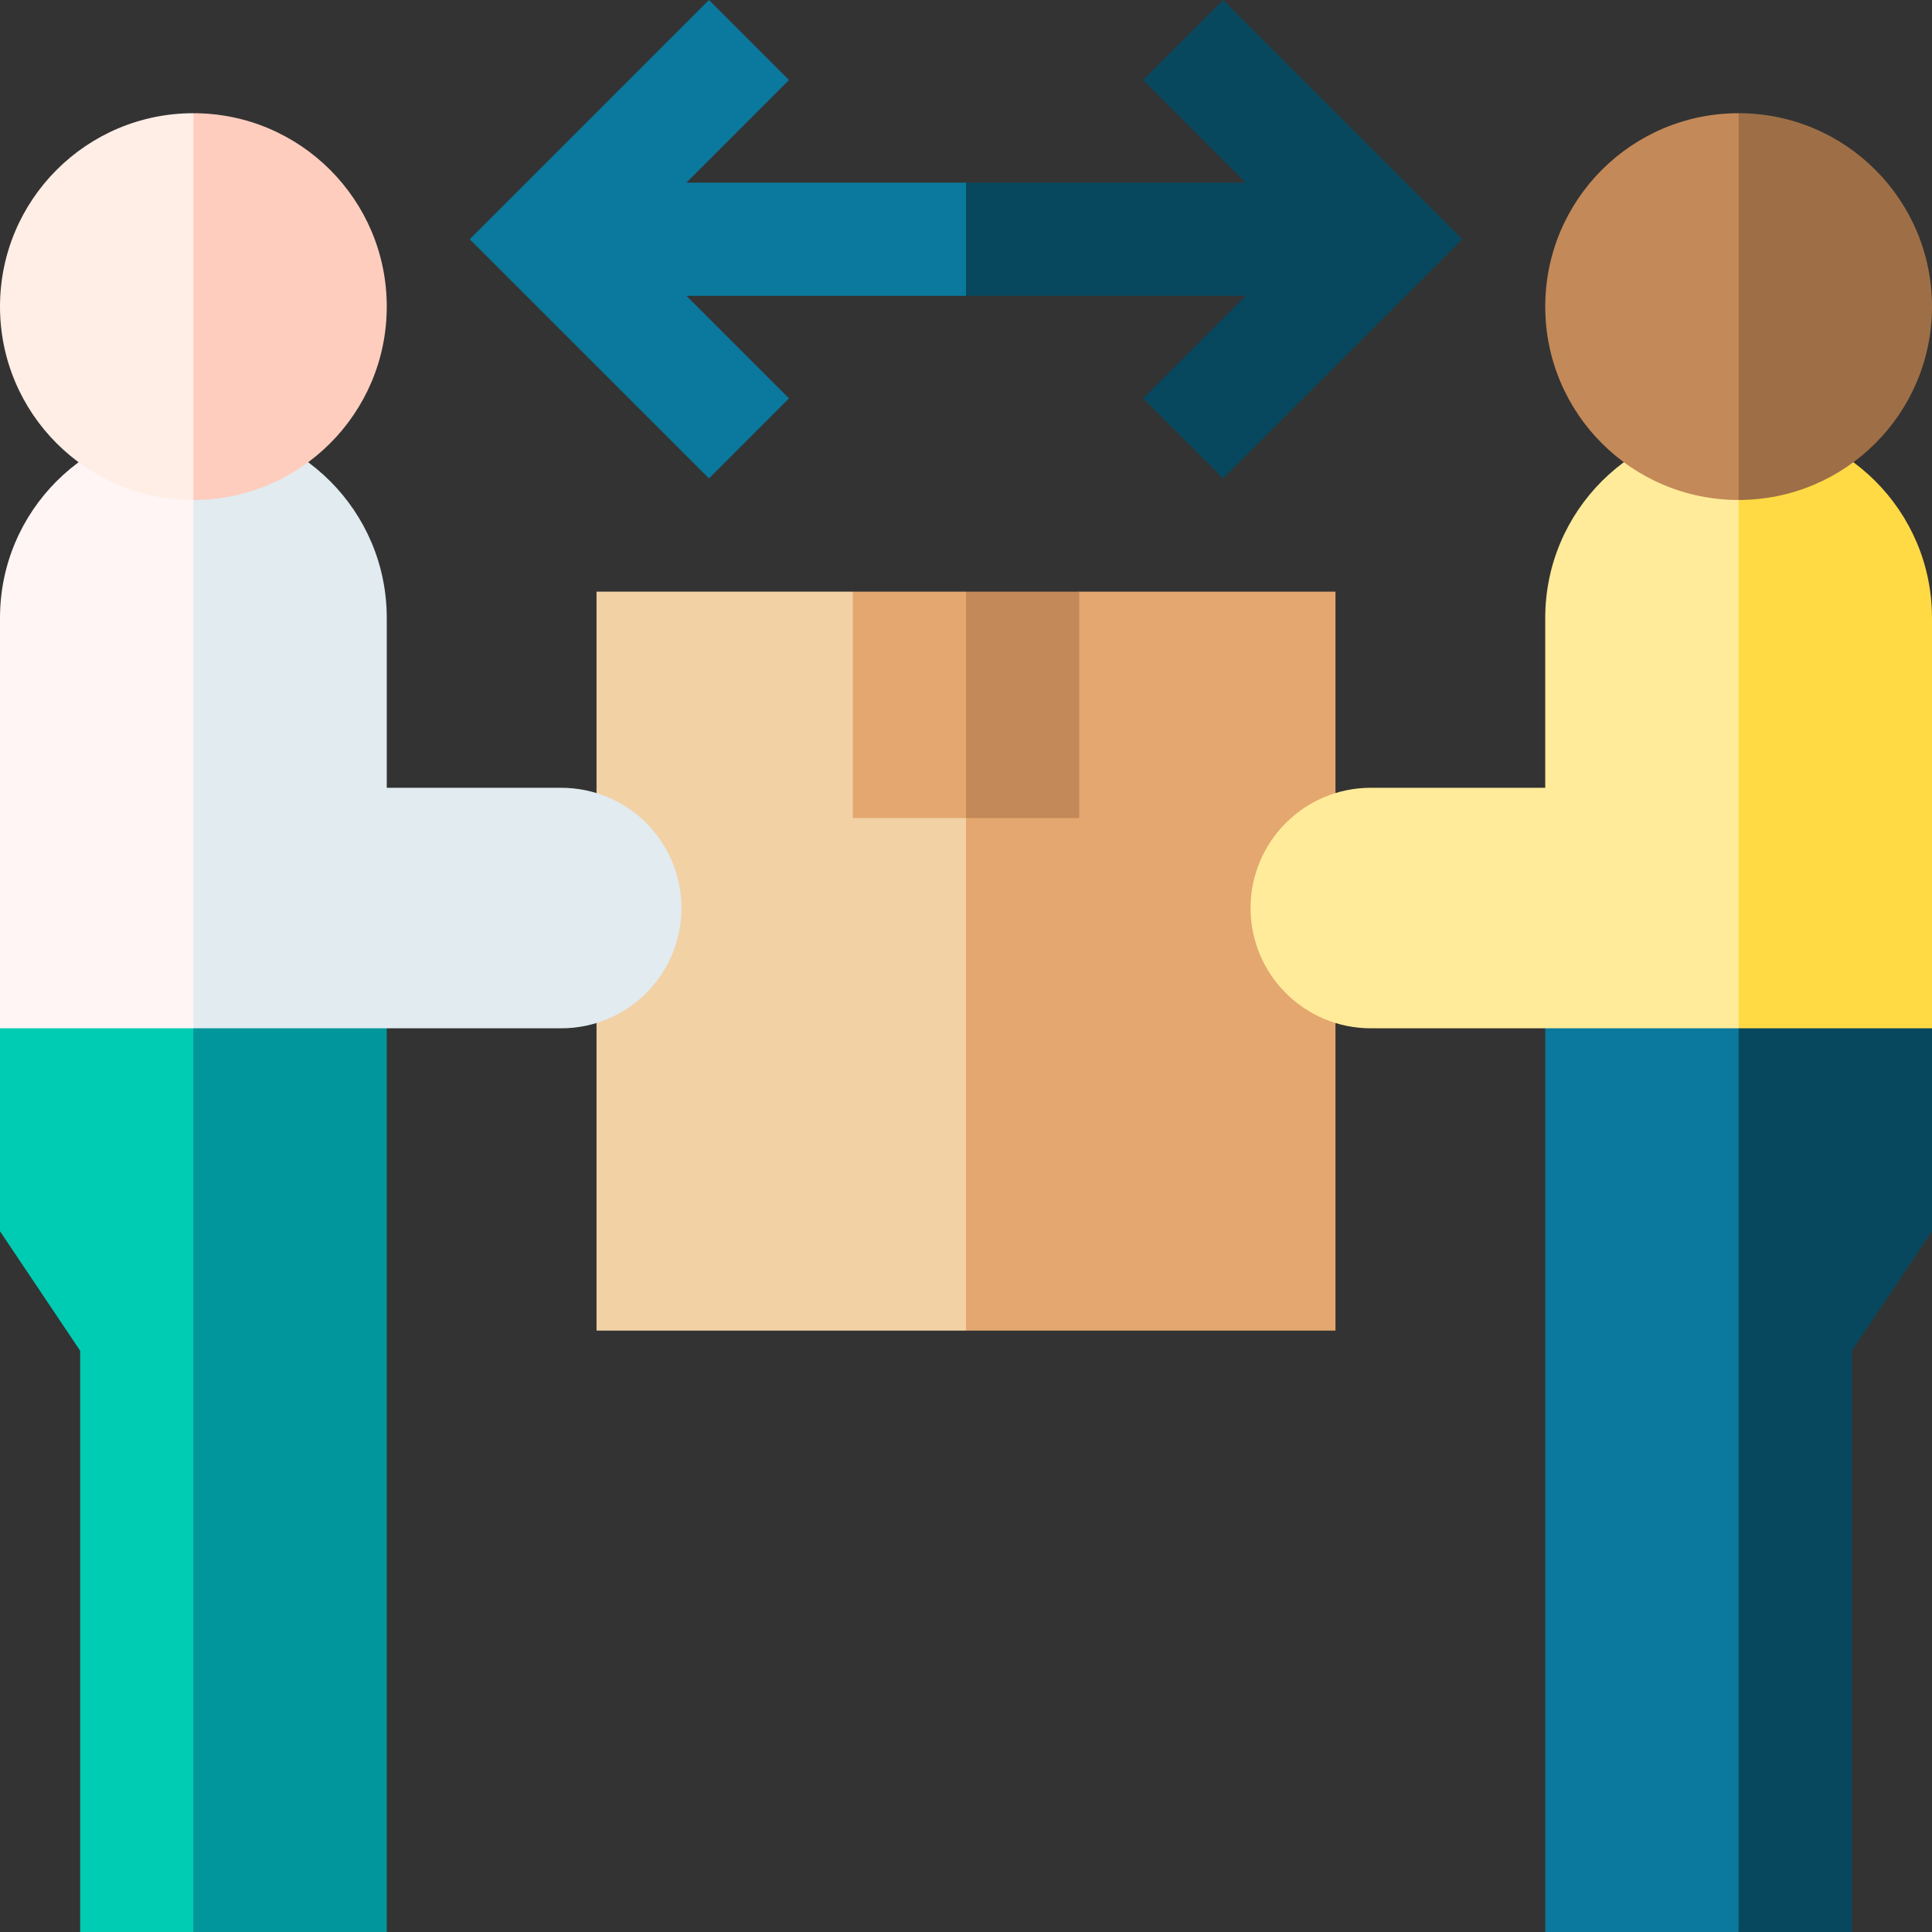 <svg id="Capa_1" enable-background="new 0 0 512 512" height="512" viewBox="0 0 512 512" width="512" xmlns="http://www.w3.org/2000/svg"><rect x="0" y="0" width="512" height="512" fill="#333333" stroke="none"/><g><path d="m256 352.62h97.914v-195.828h-67.912l-50.003 20.001z" fill="#e3a76f"/><path d="m158.086 352.62h97.914v-175.827l-30.002-20.001h-67.912z" fill="#f2d1a5"/><path d="m51.248 512h51.248v-239.988l-71.249-20.002z" fill="#00969b"/><path d="m0 272.012v54.281l21.246 31.672v154.035h30.002v-259.99z" fill="#00ccb3"/><path d="m148.719 208.772h-46.223v-45.027c0-28.303-22.944-51.248-51.248-51.248l-20.001 99.482 20.001 60.532h97.471c17.601 0 31.869-14.268 31.869-31.869 0-17.602-14.268-31.87-31.869-31.87z" fill="#e1ebf0"/><path d="m51.248 112.497c-28.303 0-51.248 22.944-51.248 51.248v108.765h51.248z" fill="#fff5f5"/><path d="m102.496 81.25c0-28.303-22.945-51.248-51.248-51.248l-20.001 51.248 20.001 51.248c28.304 0 51.248-22.945 51.248-51.248z" fill="#ffcdbe"/><path d="m0 81.25c0 28.304 22.945 51.248 51.248 51.248v-102.496c-28.303 0-51.248 22.944-51.248 51.248z" fill="#ffeee5"/><path d="m460.752 512h-51.248v-239.988l71.249-20.002z" fill="#0b799d"/><path d="m512 272.012v54.281l-21.246 31.672v154.035h-30.002v-259.99z" fill="#07485e"/><path d="m363.281 208.772h46.223v-45.027c0-28.303 22.944-51.248 51.248-51.248l20.001 99.482-20.001 60.532h-97.471c-17.601 0-31.869-14.268-31.869-31.869 0-17.602 14.268-31.87 31.869-31.87z" fill="#ffeb99"/><path d="m460.752 112.497c28.303 0 51.248 22.945 51.248 51.248v108.765h-51.248z" fill="#ffda44"/><path d="m409.504 81.25c0-28.303 22.945-51.248 51.248-51.248l20.001 51.248-20.001 51.248c-28.304 0-51.248-22.945-51.248-51.248z" fill="#c48958"/><path d="m512 81.25c0 28.304-22.945 51.248-51.248 51.248v-102.496c28.303 0 51.248 22.944 51.248 51.248z" fill="#9e6f46"/><path d="m286.002 216.796h-30.002l-10.001-30.002 10.001-30.002h30.002z" fill="#c48958"/><path d="m225.998 156.792h30.002v60.004h-30.002z" fill="#e3a76f"/><path d="m324.121 0-21.213 21.213 27.182 27.182h-74.09l-10.001 15 10.001 15h74.09l-27.182 27.182 21.213 21.213 63.396-63.395z" fill="#07485e"/><path d="m181.91 48.395 27.182-27.182-21.213-21.213-63.396 63.395 63.396 63.395 21.213-21.213-27.182-27.182h74.09v-30z" fill="#0b799d"/></g></svg>